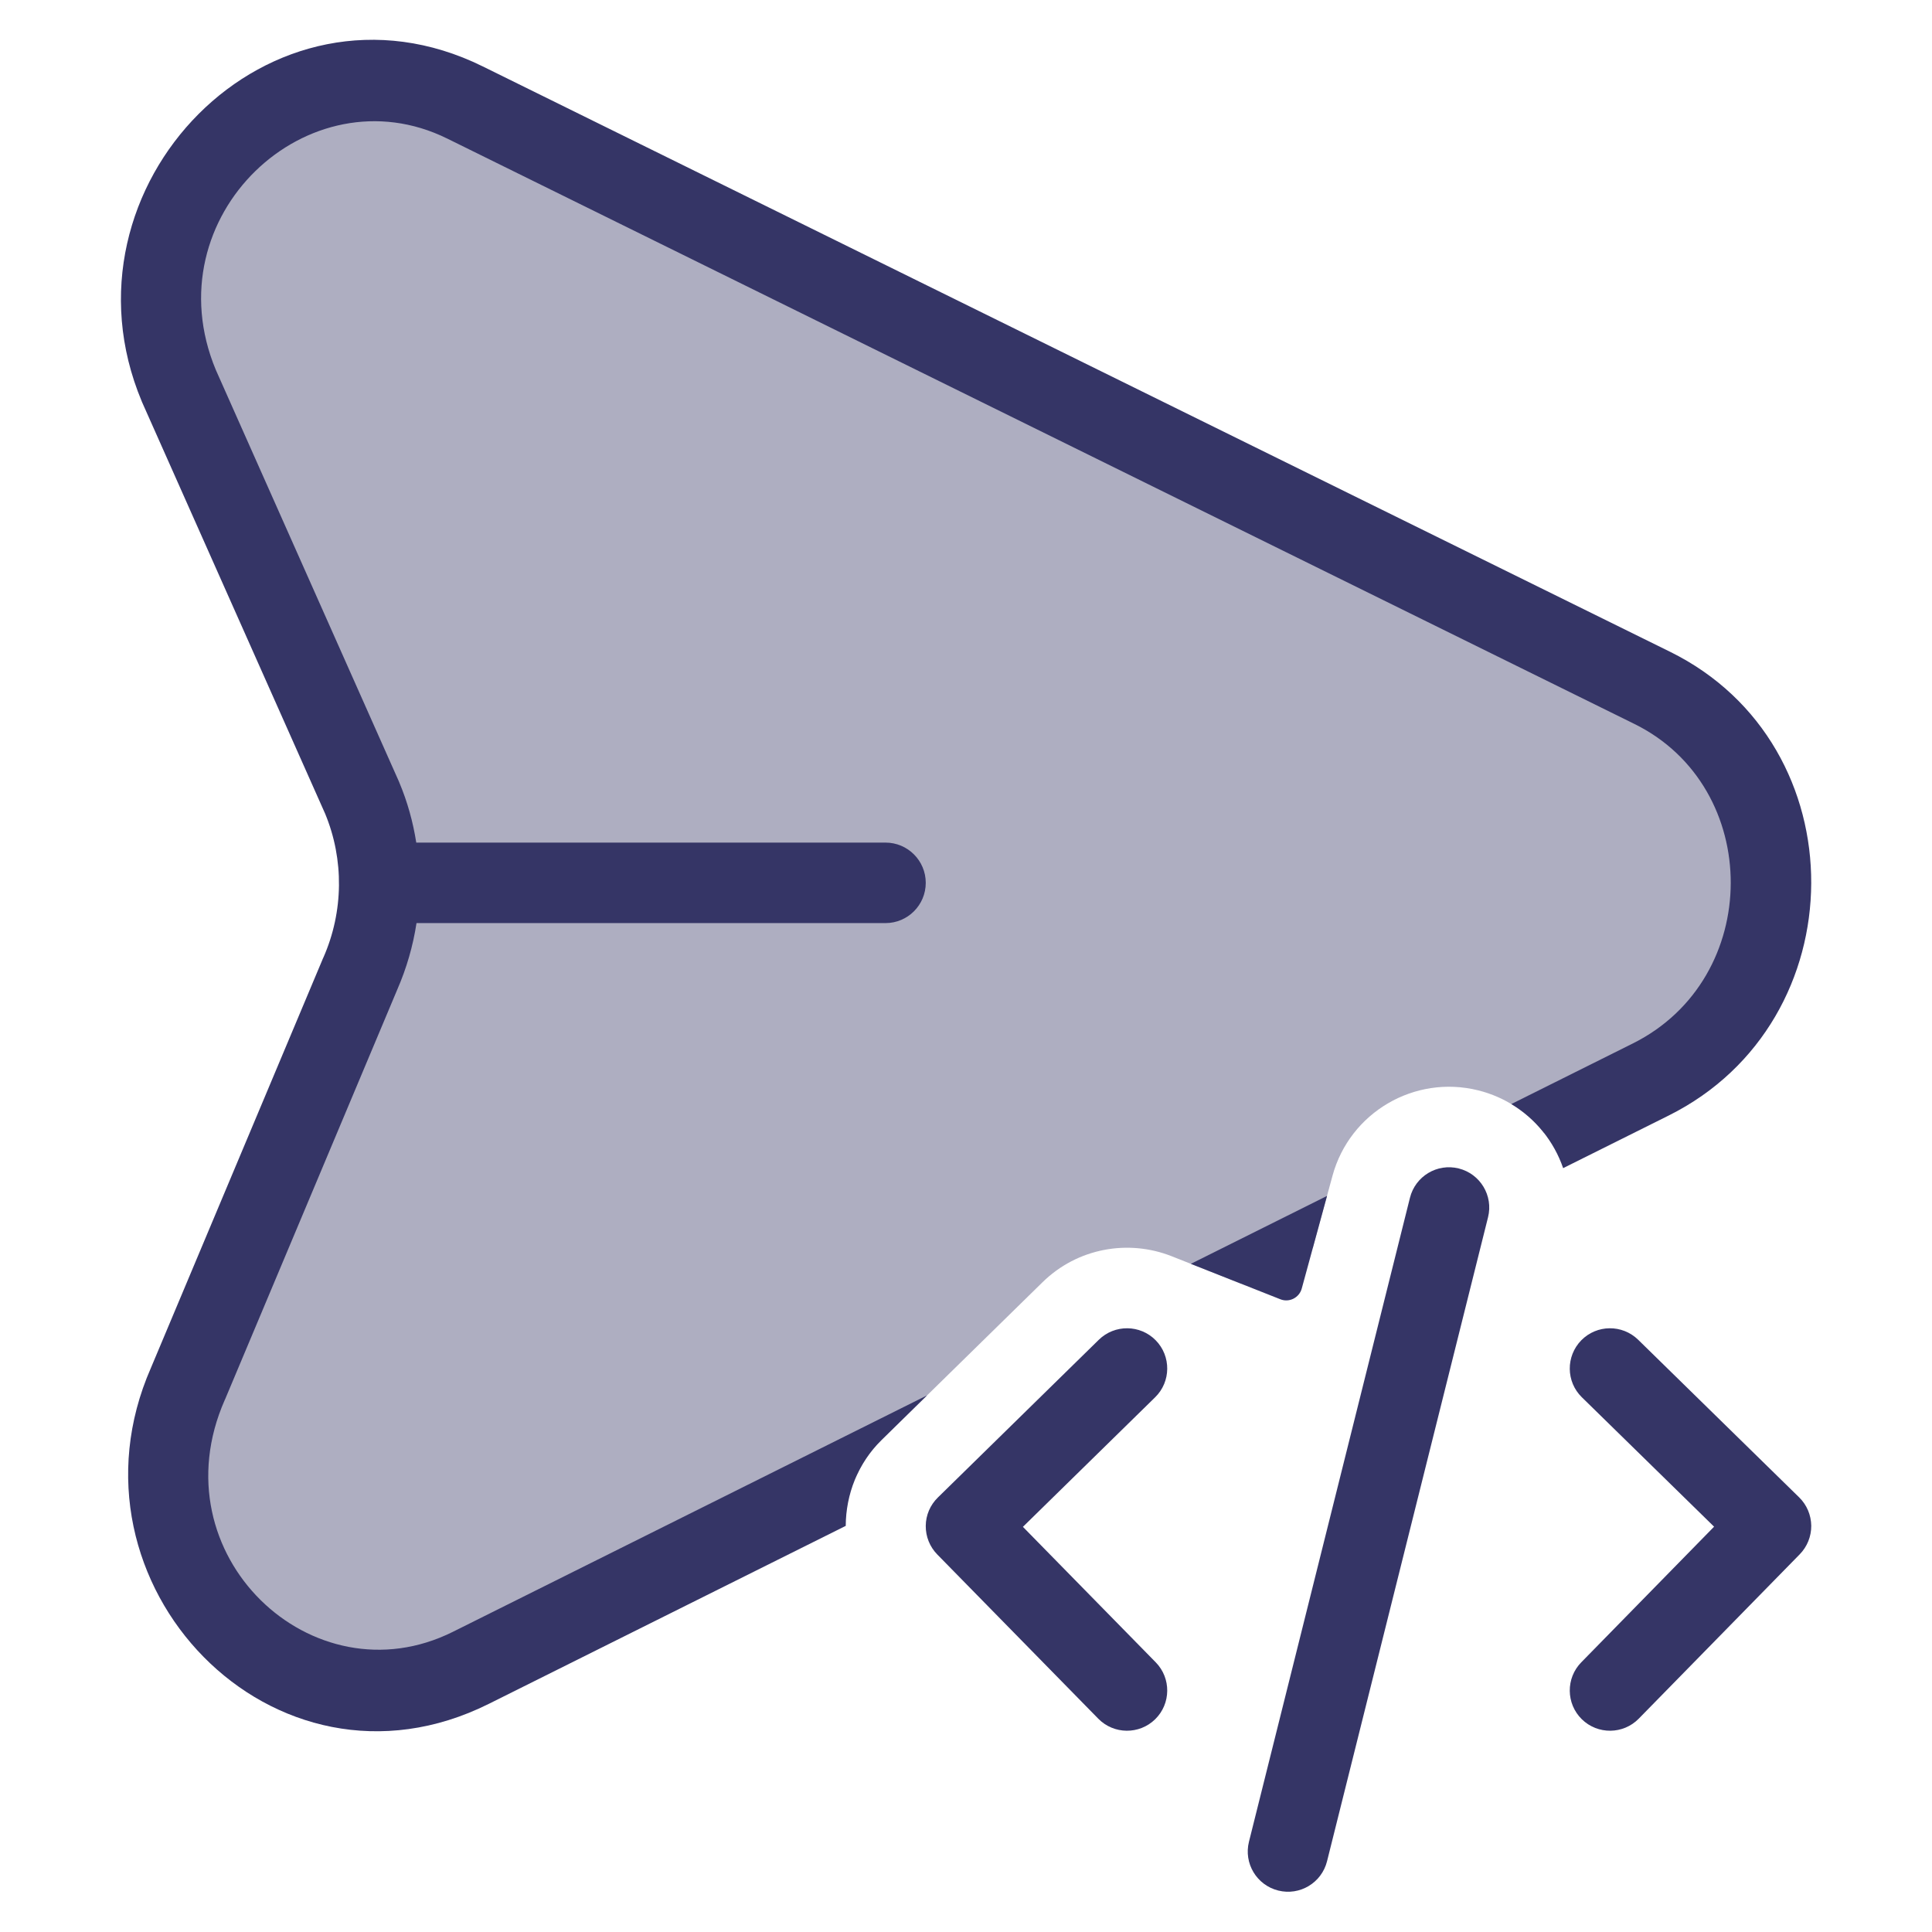 <svg width="24" height="24" viewBox="0 0 24 24" fill="none" xmlns="http://www.w3.org/2000/svg">
<path opacity="0.4" d="M20.524 8.544L5.776 1.273C3.592 0.196 1.263 2.502 2.222 4.793L4.498 9.91C4.79 10.607 4.782 11.4 4.475 12.095L2.335 17.189C1.321 19.49 3.641 21.82 5.849 20.718L10.642 18.328C10.716 18.168 10.818 18.018 10.95 17.889L12.95 15.929C13.385 15.502 14.016 15.393 14.554 15.605L15.418 15.947L16.308 15.503L16.553 14.605C16.767 13.82 17.571 13.347 18.364 13.545C18.699 13.629 18.98 13.819 19.178 14.072L20.507 13.409C22.49 12.42 22.5 9.518 20.524 8.544Z" fill="#353566"/>
<path d="M5.997 0.825C3.354 -0.479 0.642 2.315 1.761 4.986L1.765 4.996L4.039 10.108C4.275 10.677 4.268 11.325 4.018 11.893L4.014 11.901L1.875 16.992C0.698 19.673 3.401 22.498 6.072 21.166L10.506 18.955C10.508 18.566 10.656 18.177 10.95 17.889L11.516 17.334L5.626 20.271C3.882 21.141 1.946 19.31 2.792 17.391L2.796 17.383L4.935 12.293C5.051 12.027 5.131 11.749 5.174 11.467H11C11.276 11.467 11.5 11.243 11.5 10.967C11.5 10.691 11.276 10.467 11 10.467H5.171C5.131 10.211 5.061 9.959 4.959 9.717L4.955 9.707L2.681 4.595C1.887 2.687 3.831 0.871 5.555 1.721L20.303 8.993C21.9 9.78 21.904 12.154 20.284 12.962L18.774 13.715C19.078 13.897 19.304 14.18 19.418 14.511L20.73 13.857C23.075 12.687 23.099 9.256 20.745 8.096L5.997 0.825Z" fill="#353566"/>
<path d="M16.485 14.856L14.793 15.7L15.905 16.14C16.016 16.184 16.14 16.121 16.171 16.006L16.485 14.856Z" fill="#353566"/>
<path d="M14.35 17.357C14.547 17.164 14.55 16.847 14.357 16.65C14.164 16.453 13.847 16.45 13.65 16.643L11.65 18.603C11.555 18.696 11.501 18.822 11.5 18.955C11.499 19.088 11.55 19.215 11.643 19.31L13.643 21.35C13.836 21.547 14.153 21.55 14.35 21.357C14.547 21.164 14.55 20.847 14.357 20.65L12.707 18.967L14.35 17.357Z" fill="#353566"/>
<path d="M19.643 16.65C19.836 16.453 20.152 16.45 20.35 16.643L22.35 18.601C22.445 18.694 22.498 18.82 22.5 18.953C22.501 19.085 22.45 19.213 22.357 19.308L20.357 21.35C20.164 21.547 19.847 21.55 19.65 21.357C19.453 21.164 19.45 20.847 19.643 20.65L21.293 18.965L19.65 17.357C19.453 17.164 19.45 16.848 19.643 16.65Z" fill="#353566"/>
<path d="M18.485 15.121C18.552 14.854 18.389 14.582 18.121 14.515C17.853 14.448 17.582 14.611 17.515 14.879L15.515 22.879C15.448 23.147 15.611 23.418 15.879 23.485C16.147 23.552 16.418 23.389 16.485 23.121L18.485 15.121Z" fill="#353566"/>
</svg>
